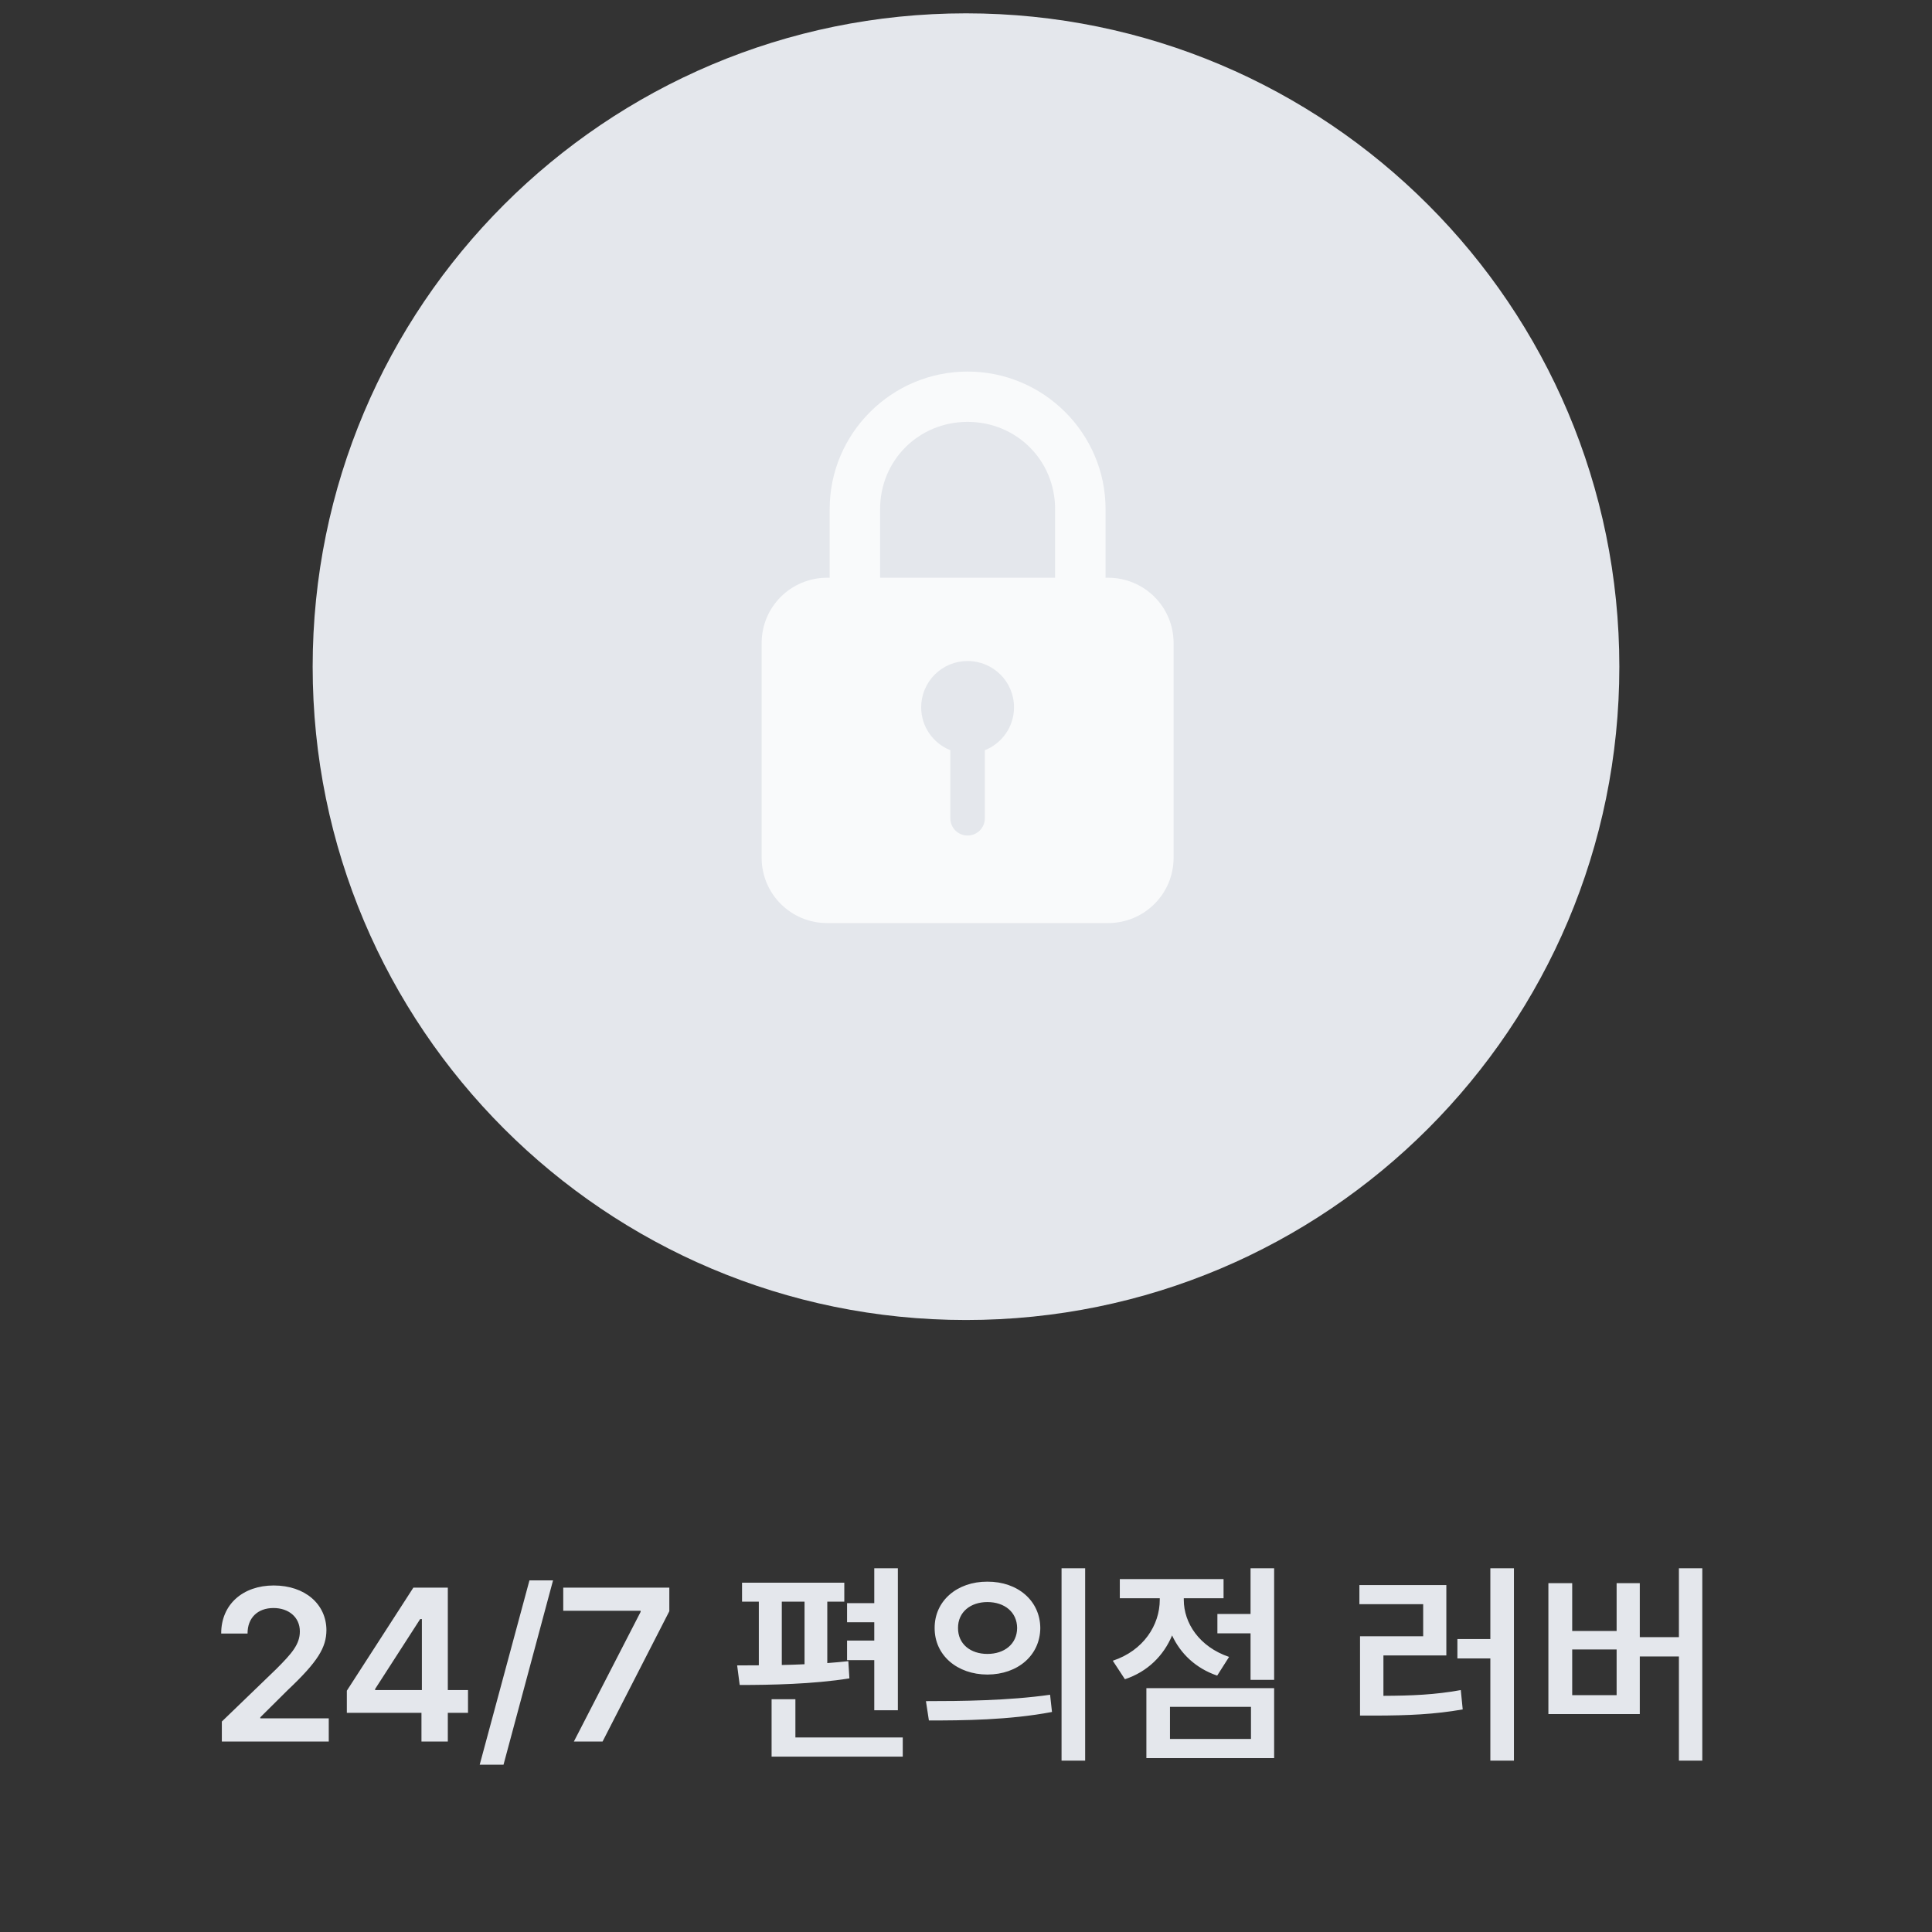<svg width="142" height="142" viewBox="0 0 142 142" fill="none" xmlns="http://www.w3.org/2000/svg">
<rect x="0" y="0" width="142" height="142" fill="#333333" stroke="none"/>
<path d="M16.305 128V126.531L20.305 122.672C21.445 121.531 22.039 120.859 22.039 119.906C22.039 118.852 21.203 118.188 20.102 118.188C18.938 118.188 18.188 118.914 18.195 120.062H16.258C16.25 117.922 17.859 116.531 20.117 116.531C22.43 116.531 23.984 117.914 23.992 119.812C23.984 121.086 23.375 122.117 21.148 124.219L19.133 126.219V126.297H24.164V128H16.305ZM25.492 125.891V124.266L30.383 116.688H32.914V124.219H34.398V125.891H32.914V128H30.977V125.891H25.492ZM27.57 124.219H31.008V119H30.883L27.57 124.141V124.219ZM40.648 116.156L37.008 129.703H35.258L38.914 116.156H40.648ZM42.18 128L47.086 118.469V118.391H41.398V116.688H49.195V118.422L44.289 128H42.18ZM65.992 115.266V125.703H64.258V122.016H62.258V120.578H64.258V119.234H62.258V117.828H64.258V115.266H65.992ZM54.18 122.406C54.672 122.406 55.211 122.406 55.773 122.398V117.719H54.539V116.328H62.055V117.719H60.805V122.234C61.336 122.195 61.852 122.148 62.352 122.094L62.43 123.359C59.75 123.789 56.617 123.844 54.367 123.844L54.18 122.406ZM56.711 129.109V124.891H58.461V127.703H66.352V129.109H56.711ZM57.461 122.375C58.008 122.367 58.57 122.344 59.133 122.32V117.719H57.461V122.375ZM72.57 116.25C74.812 116.242 76.445 117.656 76.461 119.656C76.445 121.664 74.812 123.07 72.57 123.078C70.352 123.07 68.688 121.664 68.695 119.656C68.688 117.656 70.352 116.242 72.57 116.25ZM68.055 125.031C70.602 125.031 74.125 125 77.18 124.562L77.32 125.828C74.156 126.43 70.766 126.453 68.273 126.453L68.055 125.031ZM70.414 119.656C70.406 120.836 71.336 121.562 72.57 121.562C73.82 121.562 74.75 120.836 74.758 119.656C74.75 118.484 73.828 117.75 72.57 117.75C71.336 117.75 70.406 118.484 70.414 119.656ZM78.023 129.406V115.266H79.758V129.406H78.023ZM93.648 115.266V123.469H91.914V120.047H89.477V118.625H91.914V115.266H93.648ZM81.789 122.062C84.039 121.32 85.242 119.445 85.242 117.578V117.469H82.305V116.062H89.93V117.469H87.008V117.594C87.008 119.289 88.148 121.039 90.336 121.781L89.461 123.156C87.883 122.617 86.766 121.539 86.148 120.203C85.523 121.688 84.352 122.867 82.68 123.422L81.789 122.062ZM84.258 129.219V124.078H93.648V129.219H84.258ZM85.992 127.812H91.945V125.453H85.992V127.812ZM111.273 115.266V129.406H109.539V121.891H107.117V120.469H109.539V115.266H111.273ZM99.914 117.906V116.5H106.305V121.672H101.68V124.641C103.781 124.633 105.469 124.562 107.367 124.219L107.508 125.641C105.406 126.008 103.516 126.086 101.086 126.094H99.961V120.266H104.602V117.906H99.914ZM125.117 115.266V129.406H123.398V121.75H120.523V125.984H113.805V116.359H115.555V119.875H118.82V116.359H120.523V120.328H123.398V115.266H125.117ZM115.555 124.594H118.82V121.234H115.555V124.594Z" fill="#E4E7EC"/>
<g clip-path="url(#clip0_1545_9502)">
<path d="M119.02 49.001C119.02 75.526 97.526 97.02 71.001 97.02C44.475 97.02 22.98 75.526 22.98 49.001C22.98 22.475 44.475 0.98 71.001 0.98C97.526 0.98 119.02 22.475 119.02 49.001Z" fill="#E4E7EC"/>
<g clip-path="url(#clip1_1545_9502)">
<path d="M71.117 27.31C65.532 27.31 60.98 31.852 60.98 37.419V42.463H60.797C58.13 42.463 55.98 44.606 55.98 47.265V63.043C55.98 65.702 58.13 67.845 60.797 67.845H81.442C84.108 67.845 86.258 65.702 86.258 63.043V47.265C86.258 44.606 84.108 42.463 81.442 42.463H81.258V37.419C81.258 31.852 76.702 27.31 71.117 27.31ZM71.117 31.008C74.713 31.008 77.549 33.835 77.549 37.419V42.463H64.686V37.419C64.686 33.835 67.522 31.008 71.117 31.008ZM71.117 48.583C73.002 48.583 74.53 50.106 74.53 51.985C74.53 53.376 73.679 54.625 72.384 55.14V60.147C72.384 60.845 71.822 61.41 71.117 61.41C70.417 61.41 69.85 60.85 69.85 60.147V55.14C68.555 54.625 67.705 53.376 67.705 51.985C67.705 51.082 68.066 50.215 68.706 49.577C69.342 48.943 70.211 48.583 71.117 48.583Z" fill="#F9FAFB"/>
</g>
</g>
<defs>
<clipPath id="clip0_1545_9502">
<rect width="98" height="98" fill="white" transform="translate(22)"/>
</clipPath>
<clipPath id="clip1_1545_9502">
<rect width="30.273" height="40.535" fill="white" transform="translate(55.978 27.31)"/>
</clipPath>
</defs>
</svg>
